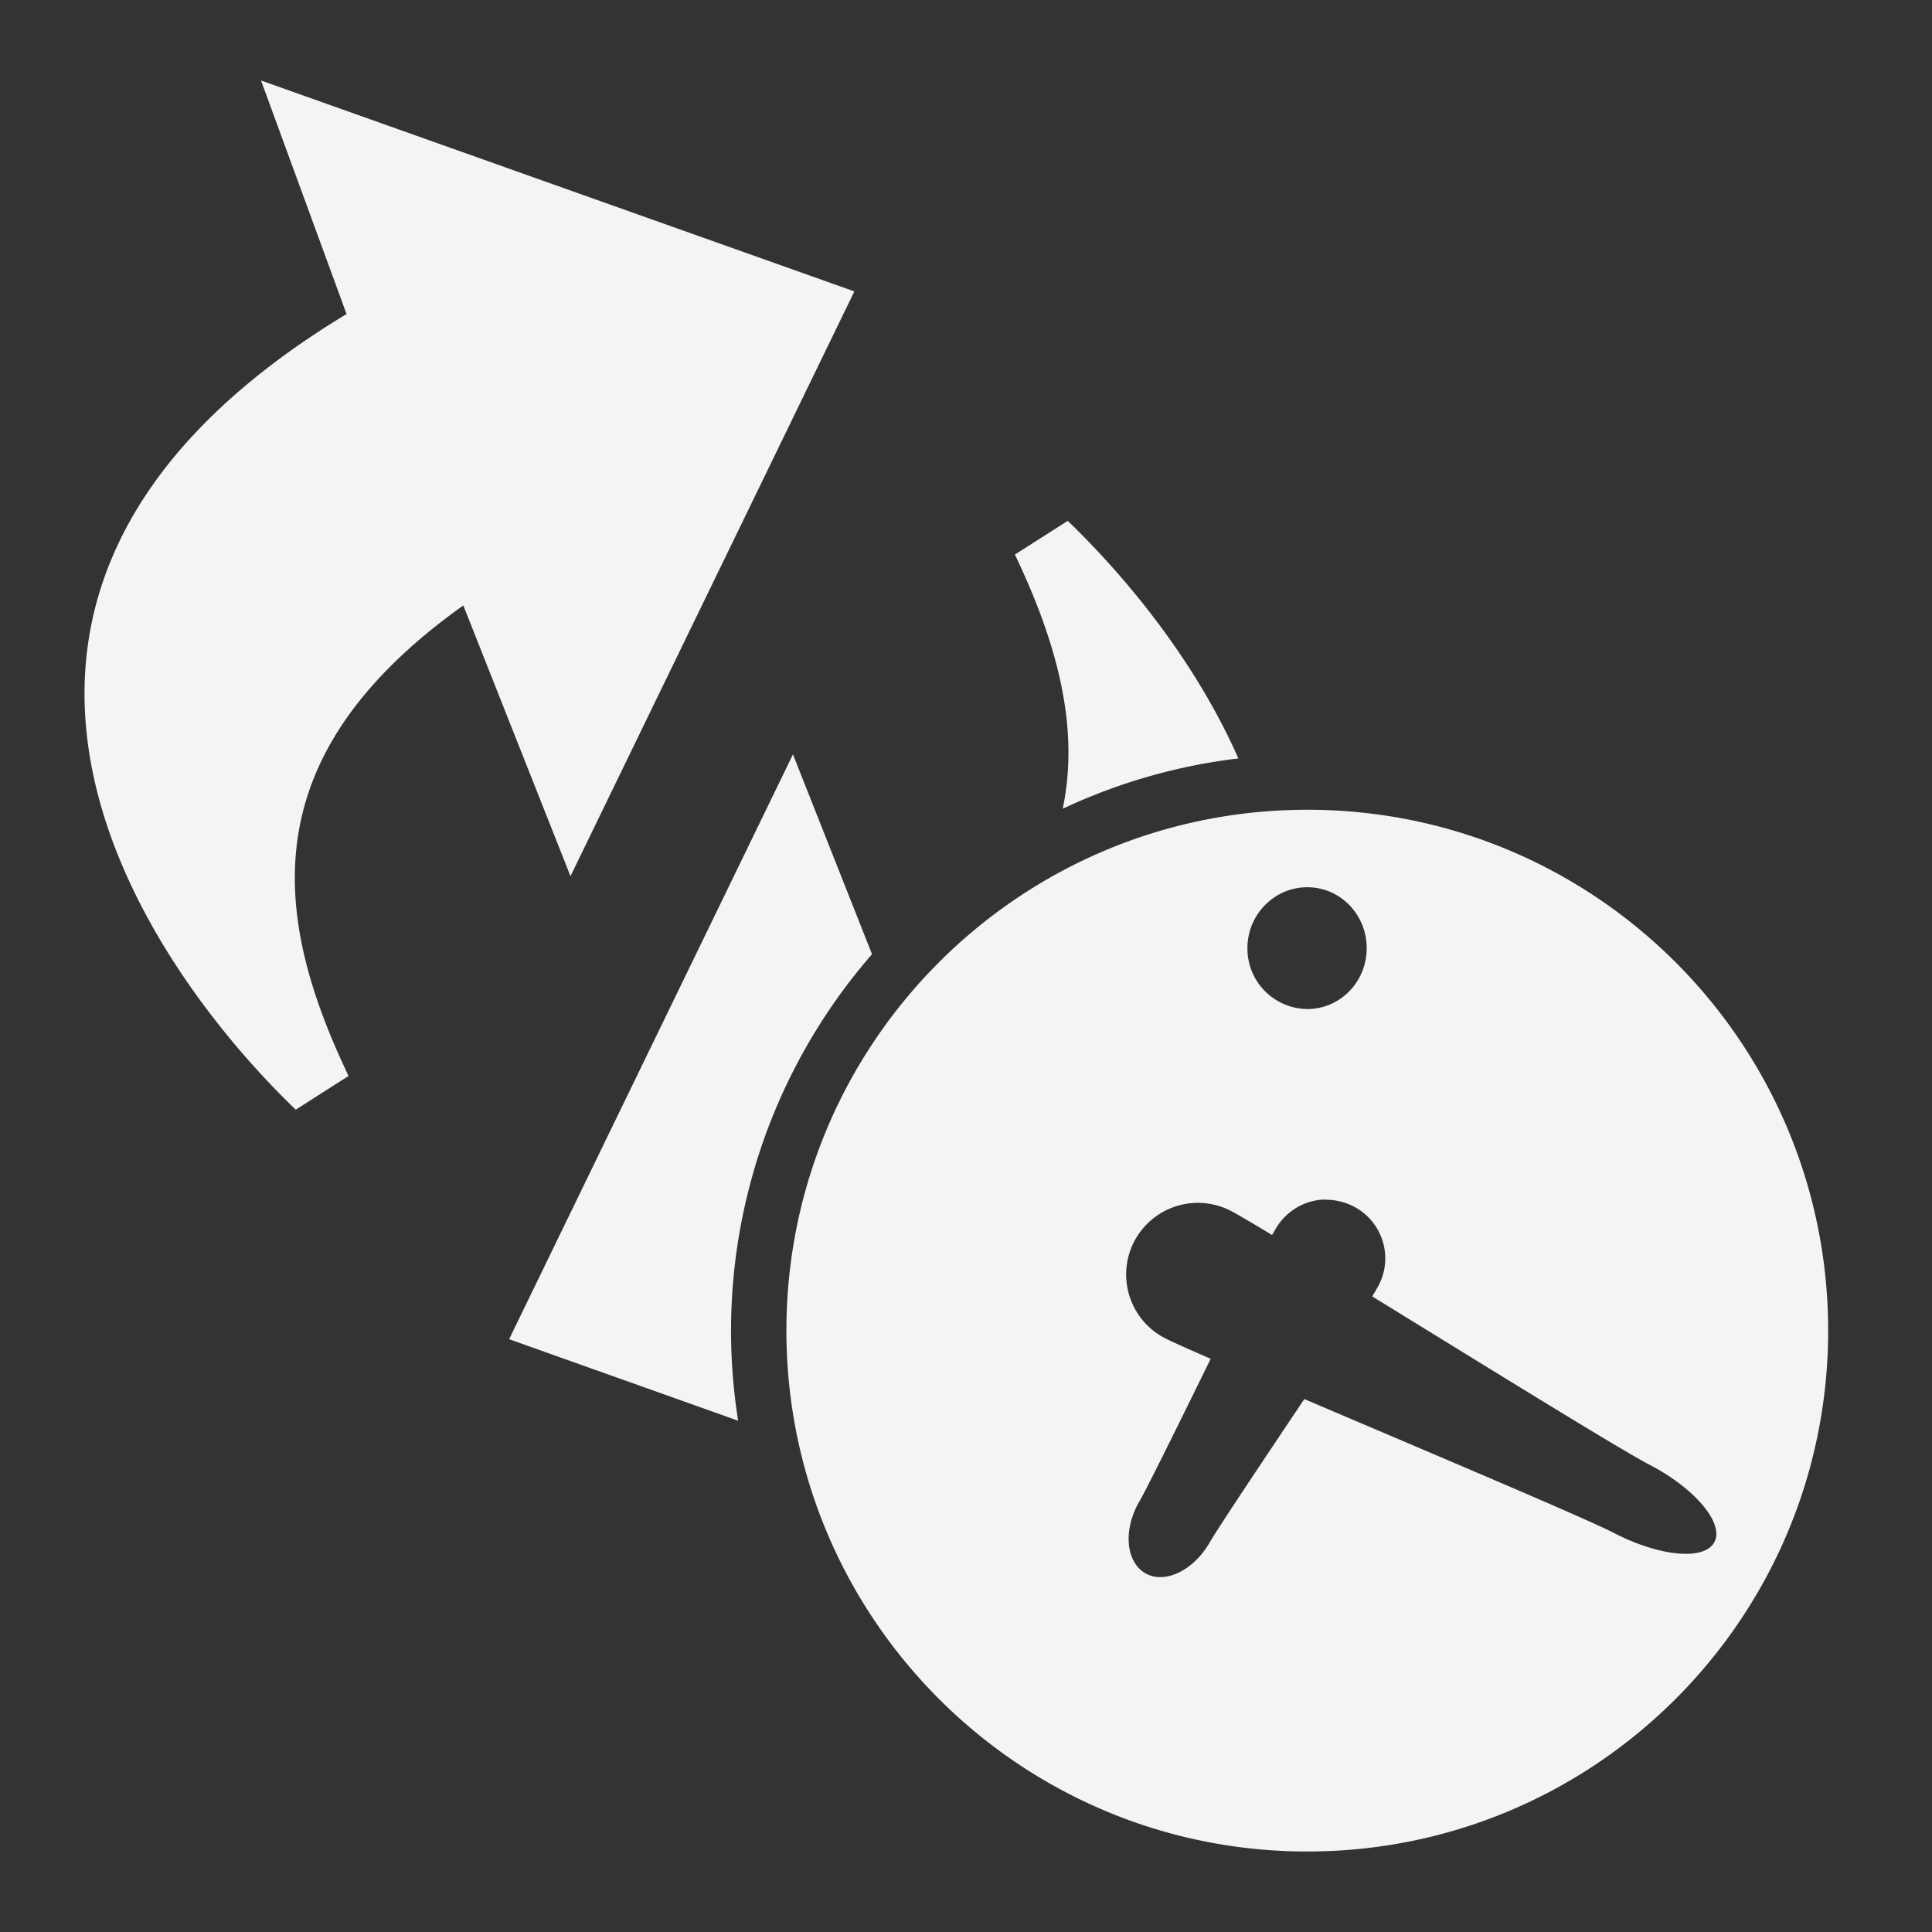 <svg xmlns="http://www.w3.org/2000/svg" width="48" height="48">
    <rect width="100%" height="100%" fill="#333333" stroke="none"/>
    <path d="M6.485 2 8.61 7.802C-2.783 14.689 3.442 23.81 7.348 27.57l1.312-.838c-1.909-3.999-2.4-7.949 2.851-11.69l2.663 6.726L21.226 7.24 6.485 2zm20.043 10.94-1.313.838c1.014 2.125 1.622 4.242 1.188 6.315a14.205 14.205 0 0 1 4.364-1.25c-1.074-2.436-2.812-4.529-4.239-5.902zm-6.827 5.802-7.052 14.53 5.69 2.025a14.243 14.243 0 0 1 3.326-11.59L19.7 18.741zm12.779 1.376c-7.148 0-12.942 5.793-12.942 12.94C19.538 40.207 25.332 46 32.48 46c7.147 0 12.94-5.794 12.94-12.941 0-7.148-5.793-12.941-12.94-12.941zm0 1.925c.817 0 1.475.677 1.475 1.513 0 .837-.658 1.513-1.475 1.513a1.502 1.502 0 0 1-1.488-1.513c0-.836.67-1.513 1.488-1.513zm.325 7.765c.064-.007.122-.002.187 0 .236.007.482.074.7.2a1.45 1.45 0 0 1 .526 1.988c-.024.041-.082.143-.125.213 2.763 1.7 6.171 3.811 6.877 4.176 1.134.586 1.869 1.455 1.625 1.925-.244.471-1.366.362-2.5-.225-.73-.377-4.667-2.036-7.69-3.326-1.03 1.539-2.129 3.179-2.351 3.564-.403.698-1.117 1.042-1.6.763-.484-.28-.554-1.077-.15-1.776.209-.362 1.002-1.976 1.775-3.551-.544-.237-.99-.436-1.138-.513a1.782 1.782 0 0 1-.763-2.4 1.784 1.784 0 0 1 2.401-.763c.144.074.54.307 1.025.6.024-.044.071-.121.088-.15a1.46 1.46 0 0 1 1.113-.725z" fill="#f4f4f7"/>
</svg>
